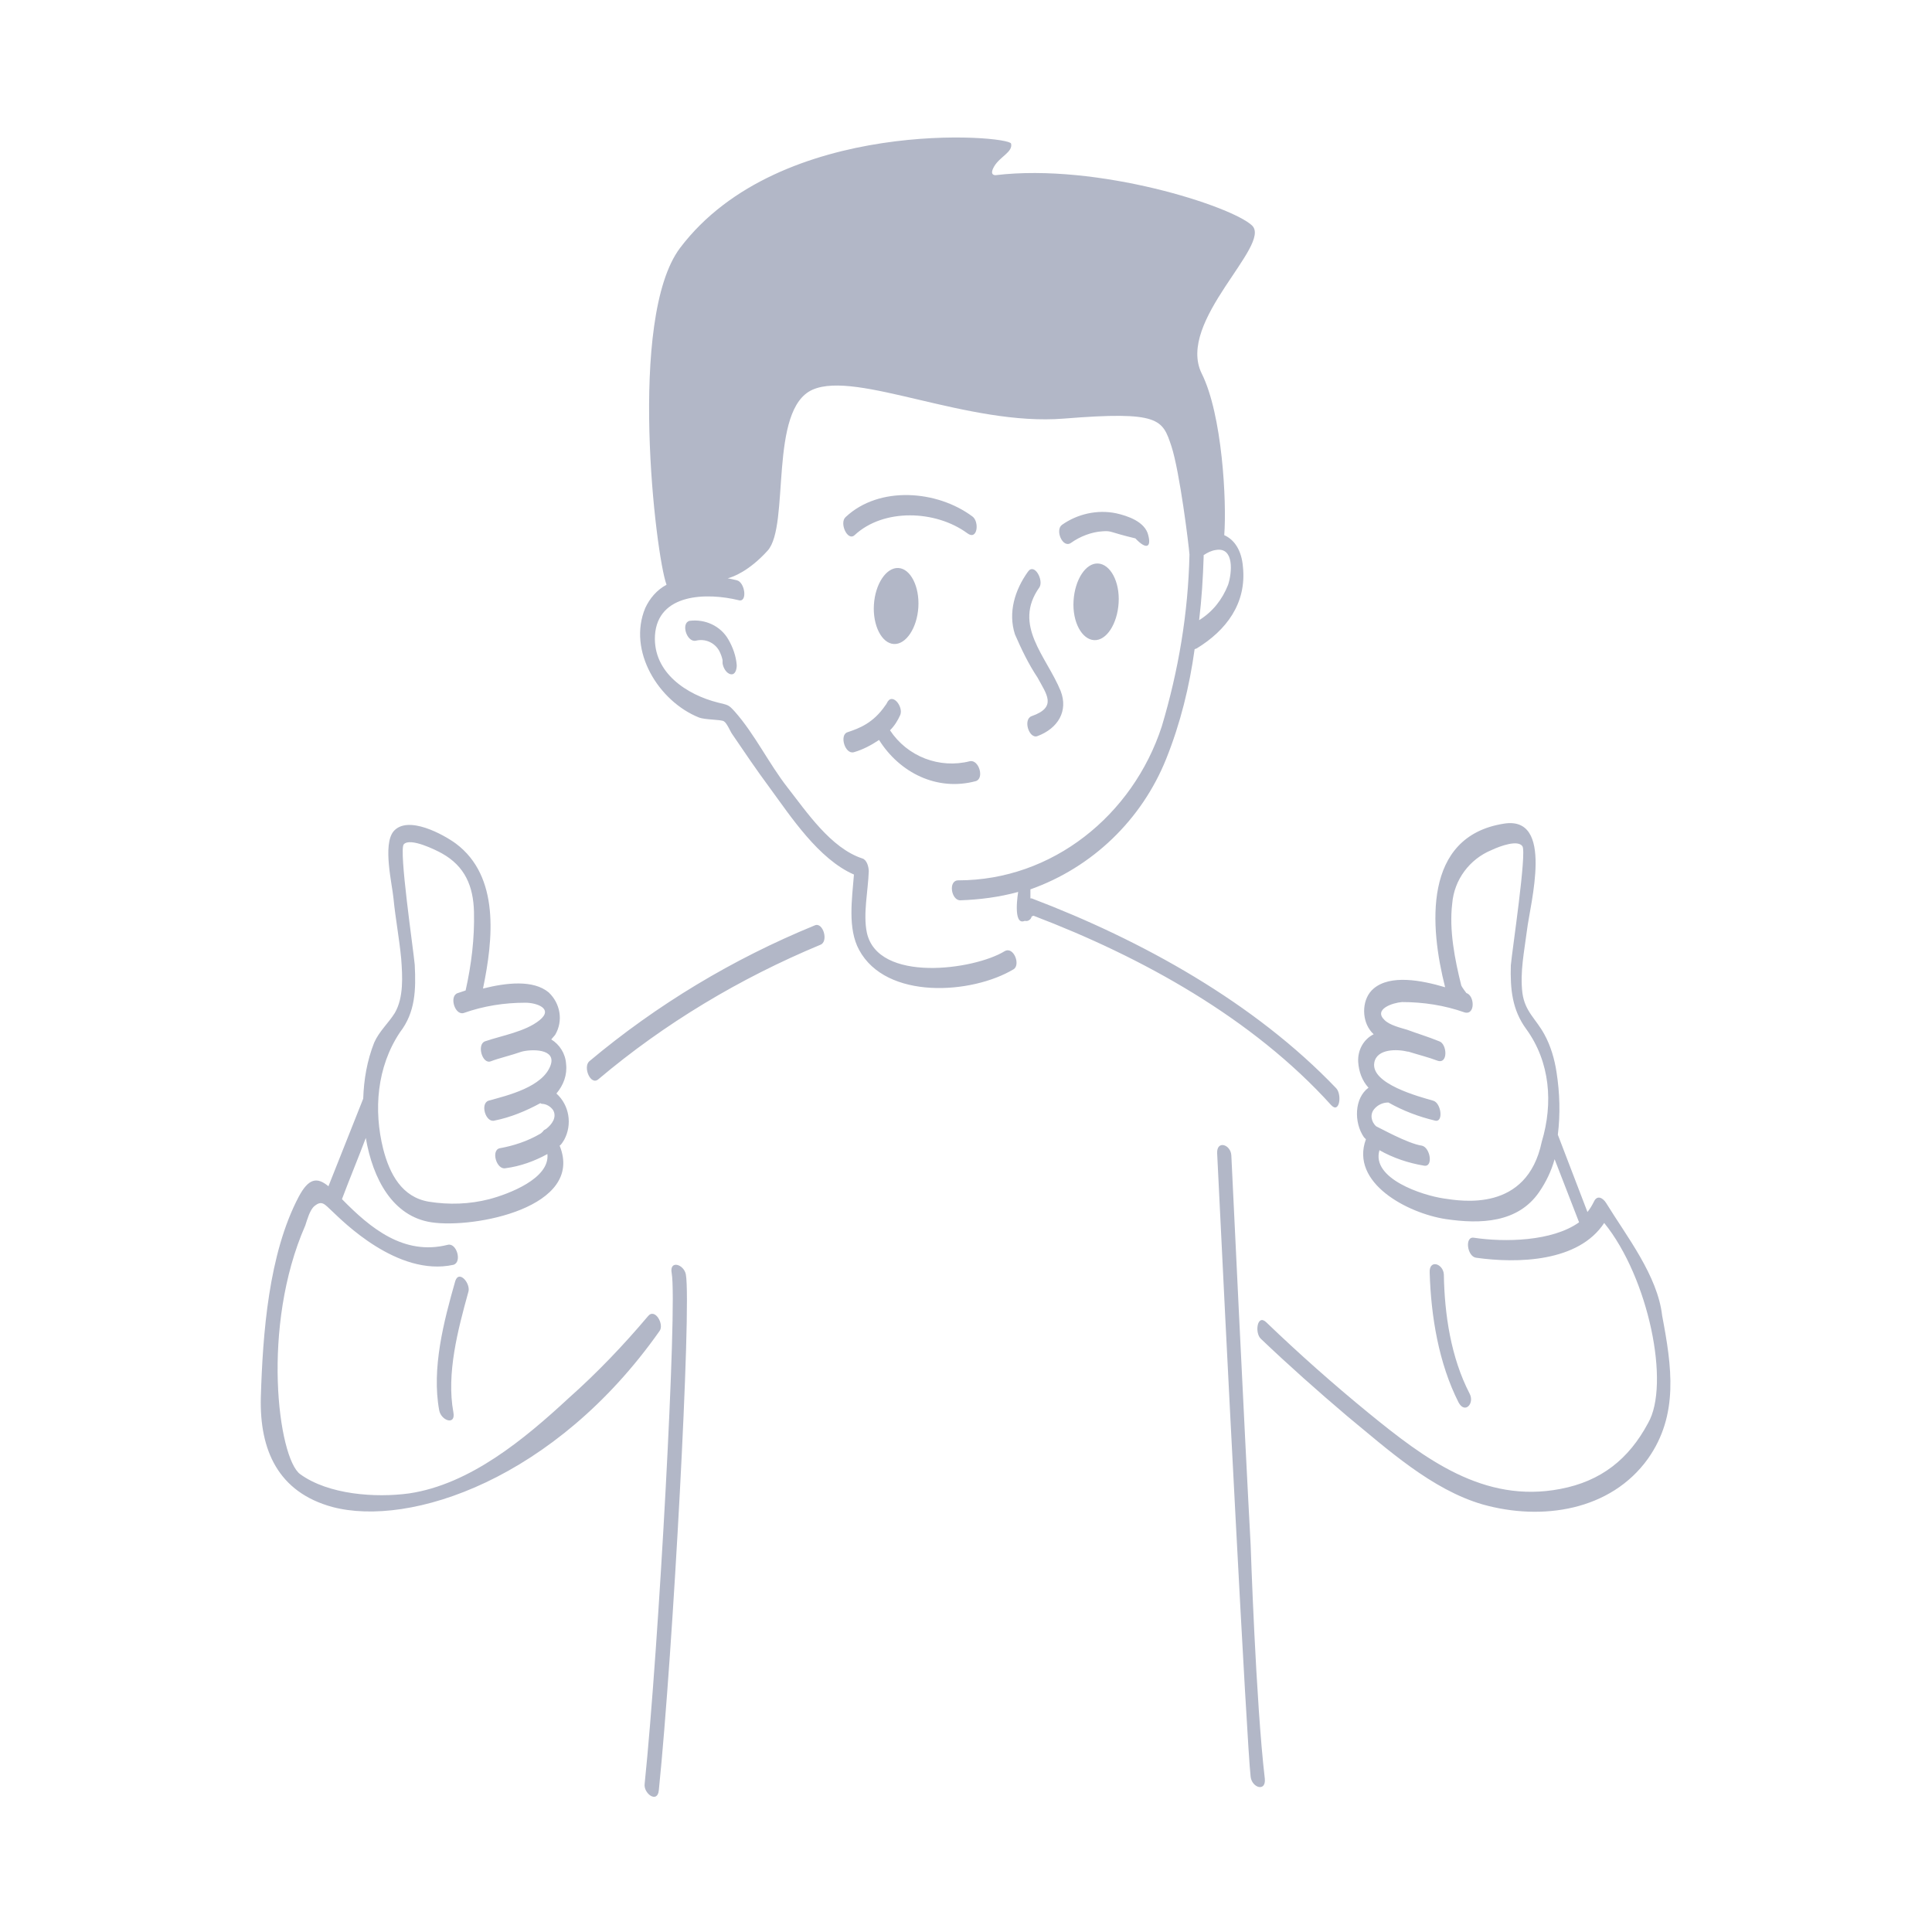 <?xml version="1.0" encoding="utf-8"?>
<!-- Generator: Adobe Illustrator 23.0.6, SVG Export Plug-In . SVG Version: 6.00 Build 0)  -->
<svg version="1.1" id="Layer_1" xmlns="http://www.w3.org/2000/svg" xmlns:xlink="http://www.w3.org/1999/xlink" x="0px" y="0px"
	 viewBox="0 0 300 300" style="enable-background:new 0 0 300 300;" xml:space="preserve">
<style type="text/css">
	.st0{fill:#B2B7C7;}
</style>
<title>Cool</title>
<path class="st0" d="M113.1,99.3c0.7,1.2,1.2,2.6,1.3,4c0,0.6-0.2,1.5-0.9,1.4s-1.2-1-1.3-1.7c0-0.1,0-0.1,0-0.2c0-0.1,0-0.1,0-0.2
	c0,0,0-0.1,0-0.1c-0.1-0.5-0.3-1-0.5-1.4c-0.7-1.3-2.2-2-3.7-1.6c-1.4,0.2-2.3-2.8-0.9-3.1C109.5,96.1,111.9,97.2,113.1,99.3z
	 M160.5,142.2c-0.1,0-0.2,0.1-0.3,0.1c-0.1,0.5-0.6,0.8-1,0.7c0,0-0.1,0-0.1,0c-1.9,0.8-1-4.5-1-4.5c-2.9,0.8-6,1.2-9,1.3
	c-1.4,0-1.9-3.1-0.3-3.1c14.6,0,27.1-10.1,31.6-23.9c2.6-8.7,4.1-17.6,4.3-26.7c-0.1-1.4-1.5-12.8-2.8-16.8
	c-1.4-4.2-1.8-5.5-16.7-4.3c-14.9,1.2-32.1-7.5-39-4.5s-3.5,21.1-7,25c-2.9,3.2-5.4,4.1-6.2,4.3c0.5,0.1,1,0.2,1.4,0.3
	c1.3,0.3,1.7,3.5,0.3,3.1c-4.9-1.2-12.6-1.1-13,5.5c-0.3,5.8,5,9.2,9.8,10.4c1.6,0.4,1.6,0.3,2.6,1.4c3.1,3.5,5.3,8.1,8.2,11.8
	s6.7,9.4,11.6,11c0.7,0.2,1,1.3,1,2c-0.1,3-0.9,6.6-0.3,9.5c1.7,7.9,16.7,5.8,21.4,2.9c1.4-0.8,2.5,2.1,1.4,2.8
	c-6.5,3.9-19.8,4.8-24-3c-1.8-3.3-1.1-7.9-0.8-11.7c-5.5-2.4-9.8-9-13.1-13.5c-2-2.7-3.9-5.5-5.8-8.3c-0.3-0.4-0.8-1.7-1.3-2
	s-2.9-0.2-3.9-0.6c-6.2-2.5-11.1-10.3-8.3-17c0.7-1.5,1.8-2.8,3.3-3.6c-1.7-4.5-6.1-41.4,2.1-52.3c15.5-20.5,51.1-17.5,51.4-16.2
	s-1.7,2-2.6,3.5s0.2,1.4,0.2,1.4c15.9-1.9,36.6,4.8,39.8,7.8s-11.8,14.9-7.8,23c3.2,6.4,3.9,19.9,3.5,25.1c1.6,0.7,2.7,2.4,2.9,4.9
	c0.6,5.7-2.6,9.9-7.2,12.7c-0.1,0-0.2,0.1-0.3,0.1c-0.8,5.8-2.2,11.5-4.4,17c-3.8,9.5-11.5,16.9-21.1,20.3v1.4h0.2
	c17.1,6.5,34.6,16.2,47.3,29.5c0.9,1,0.5,4-0.8,2.6C194.5,158.1,177.3,148.6,160.5,142.2z M186.2,96.3c2.1-1.3,3.6-3.2,4.5-5.5
	c0.6-1.8,1-5.9-1.9-5.4c-0.7,0.1-1.3,0.4-1.9,0.8c0,0.1,0,0.2,0,0.3C186.8,89.7,186.6,93,186.2,96.3z M126.5,143.7
	c-12.7,5.2-24.5,12.3-35,21.1c-1,0.9,0.2,3.8,1.4,2.8c10.3-8.7,22-15.7,34.5-20.9C128.7,146.2,127.8,143.1,126.5,143.7z
	 M104.3,197.7c0.9,4.9-2,58-4.2,79.3c-0.2,1.5,2,3.1,2.2,1c2.2-21.5,5.1-75.1,4.2-80.1C106.2,196.3,103.9,195.6,104.3,197.7
	L104.3,197.7z M102.4,206.7c-16.2,23-38.7,30.5-50.8,27.3c-8.4-2.3-11.3-8.8-11.1-17c0.3-9.9,1.2-22.3,5.9-31.2
	c1.5-2.8,2.8-3.1,4.6-1.6l5.4-13.6c0.1-3,0.6-5.9,1.7-8.7c0.8-1.8,2.2-3,3.2-4.6c1.4-2.4,1.2-5.7,1-8.4c-0.3-3.2-0.9-6.3-1.2-9.4
	c-0.2-2.2-1.7-8.3,0-10.4c2.2-2.6,7.8,0.5,9.7,1.9c6.8,5.1,5.8,14.8,4.2,22.5c3.6-0.9,7.8-1.4,10.2,0.6c1.8,1.7,2.3,4.4,1,6.6
	c-0.2,0.2-0.4,0.5-0.6,0.7c1.3,0.8,2.2,2.2,2.3,3.8c0.2,1.7-0.4,3.3-1.5,4.6c2,1.8,2.5,4.8,1.2,7.2c-0.2,0.3-0.4,0.7-0.7,0.9
	c3.9,9.6-13.3,12.9-19.9,11.9c-6-0.9-9.1-6.7-10.2-13.1c-1.2,3.2-2.5,6.3-3.7,9.5c4.4,4.5,9.6,8.8,16.4,7.1c1.4-0.4,2.3,2.7,0.9,3.1
	c-8.7,1.9-17.3-6.9-18.8-8.3c-1.2-1.1-1.6-1.8-2.8-0.8c-0.7,0.6-1.1,2.1-1.4,3c-6.9,15.7-4.2,36.1-0.8,38.6c4.4,3.2,11.7,3.7,16.9,3
	c9.5-1.4,18-8.5,24.8-14.8c4.4-3.9,8.5-8.2,12.3-12.7C101.7,203,103.2,205.7,102.4,206.7z M59.5,178.4c1,3.9,2.9,7.5,7.1,8.2
	c3.1,0.5,6.3,0.4,9.4-0.4c3-0.8,9.4-3.2,9-7c-2,1.1-4.2,1.9-6.5,2.2c-1.4,0.3-2.3-2.8-0.9-3.1c2.2-0.4,4.3-1.1,6.2-2.2
	c0.2-0.1,0.3-0.2,0.5-0.4c0.1-0.2,0.3-0.3,0.5-0.4c0.9-0.7,1.7-1.8,1.1-2.9c-0.4-0.6-1.1-1-1.8-1l-0.2-0.1c-2.2,1.2-4.6,2.2-7.1,2.7
	c-1.4,0.4-2.3-2.7-0.9-3.1c2.9-0.8,8.4-2.1,9.6-5.5c0.9-2.6-3-2.5-4.5-2.1l0,0c-1.7,0.6-3.5,1-4.8,1.5s-2.2-2.6-0.9-3.1
	c2.6-0.9,6.3-1.5,8.5-3.3s-0.5-2.7-2.2-2.7c-3.3,0-6.5,0.5-9.6,1.6c-1.4,0.4-2.3-2.7-0.9-3.1l1.2-0.4l0,0c0.9-4,1.4-8.1,1.3-12.2
	c-0.1-4-1.4-7.1-5-9.1c-0.9-0.5-4.9-2.5-5.9-1.4c-0.8,0.8,1.5,16.4,1.7,18.7c0.2,3.9,0.1,7.4-2.3,10.5
	C58.5,165.7,58,172.4,59.5,178.4z M70.7,198.9c-1.8,6.3-3.7,13.6-2.5,20.1c0.3,1.6,2.6,2.4,2.2,0.3c-1.1-6,0.7-12.8,2.3-18.6
	C73.2,199.4,71.3,197.1,70.7,198.9z M194.2,239.9c-0.9-16.4-3-60.5-3-60.5c-0.1-1.7-2.3-2.4-2.2-0.3c1.3,27.1,4.6,91.7,5.2,96.8
	c0.2,1.7,2.4,2.4,2.2,0.3C195,264.3,194.2,239.9,194.2,239.9z M255.9,226.5c-5.8,8.1-16.5,9.7-25.7,7.1c-7.9-2.3-14.8-8.6-21-13.7
	c-4.6-3.9-9.1-7.9-13.4-12c-1-0.9-0.6-3.9,0.8-2.6c5.1,4.9,10.4,9.6,15.9,14.1c8.7,7.1,17.9,14.1,29.8,11.8
	c6.3-1.2,10.6-4.6,13.6-10.2c3.5-6,0.1-22.6-6.8-31.1c-4,6.1-13.5,6.3-19.9,5.4c-1.4-0.2-1.8-3.4-0.3-3.1c4.7,0.7,12.1,0.6,16.3-2.4
	l-3.8-9.8c-0.5,1.8-1.3,3.5-2.4,5.1c-3.3,4.8-9.1,5-14.5,4.2c-5.9-0.9-14.9-5.6-12.4-12.4c-0.1-0.1-0.2-0.2-0.3-0.3
	c-1.6-2.3-1.5-6.1,0.7-7.7c-1-1.1-1.5-2.5-1.6-4c-0.1-1.8,0.8-3.5,2.4-4.3c-0.2-0.2-0.4-0.4-0.6-0.7c-1.3-1.8-1.2-4.9,0.6-6.4
	c2.6-2.2,7.4-1.3,11.1-0.2c-2.4-9.4-3.5-23.4,9.1-25.4c7.9-1.3,4.1,12.4,3.6,16.6c-0.4,3.2-1.1,6.4-0.7,9.7c0.4,2.9,2.1,4,3.4,6.4
	c1,1.8,1.6,3.9,1.9,5.9c0.5,3.2,0.6,6.5,0.2,9.7l4.6,12c0.4-0.5,0.7-1,1-1.6c0.5-1.1,1.4-0.6,1.9,0.2c3.2,5.2,8,11.3,8.7,17.5
	C259.6,212.2,260.7,219.7,255.9,226.5L255.9,226.5z M237,159.8c-2.2-3-2.5-6.2-2.4-9.9c0.2-2.3,2.5-17.5,1.8-18.5s-3.3-0.1-4.8,0.6
	c-3.4,1.4-5.8,4.6-6.1,8.3c-0.5,4.1,0.4,8.7,1.4,12.7c0.1,0.3,0.8,1.2,0.8,1.2c1.3,0.4,1.4,3.5-0.3,3c-3.1-1.1-6.4-1.6-9.7-1.6
	c-1.4,0.1-4.5,1.1-2.7,2.8c0.8,0.8,2.5,1.2,3.5,1.5c1.6,0.6,3.3,1.1,5,1.8c1.2,0.4,1.4,3.6-0.3,3c-1.3-0.5-2.9-0.9-4.5-1.4h-0.1
	c-1.6-0.4-4.8-0.5-5.2,1.7c-0.6,3.3,7,5.3,9.1,5.9c1.3,0.3,1.7,3.5,0.3,3.1c-2.5-0.6-4.9-1.5-7.2-2.8h-0.1c-0.8,0-1.6,0.4-2.1,1
	c-0.7,0.8-0.5,2,0.3,2.7c0,0,0,0,0,0c0.3,0.1,4.9,2.7,7.1,3c1.3,0.3,1.8,3.4,0.3,3.1c-2.4-0.4-4.8-1.2-6.9-2.4
	c-1.3,4.4,6.6,7,10,7.5c2.7,0.4,12.9,2.2,15.2-8.8C241.2,171.3,240.7,164.9,237,159.8z M228.2,216.4c-2.9-5.6-3.9-12.3-4-18.5
	c-0.1-1.7-2.3-2.4-2.2-0.3c0.2,6.8,1.4,14.1,4.5,20.2C227.5,219.6,229,217.9,228.2,216.4L228.2,216.4z M139.5,88.2
	c-1.9-0.1-3.6,2.5-3.8,5.7s1.2,6,3.1,6.1s3.6-2.5,3.8-5.7S141.4,88.3,139.5,88.2z M166.7,93.3c-0.2,3.3,1.3,6,3.2,6.1
	s3.6-2.5,3.8-5.8s-1.3-6-3.2-6.1S166.9,90,166.7,93.3z M159.6,88.8c-2,2.8-3.1,6.3-2,9.7c1,2.3,2.1,4.6,3.5,6.7
	c1.4,2.6,3.1,4.6-0.9,6c-1.4,0.5-0.4,3.6,0.9,3.1c3.2-1.2,4.8-3.9,3.6-7c-2.2-5.4-7.5-10.2-3.3-16.1
	C162.1,90.1,160.6,87.3,159.6,88.8z M151,80.2c-5.5-4.1-14.5-4.8-19.7,0.1c-1,0.9,0.3,3.8,1.4,2.8c4.5-4.2,12.6-3.9,17.5-0.3
	C151.8,84,152.1,81,151,80.2z M178.3,83.1c-0.5-2.1-3.2-3-5-3.4c-2.9-0.6-6,0.1-8.4,1.8c-1.1,0.8,0.1,3.7,1.4,2.8
	c1.4-1,3.2-1.7,4.9-1.8c1.5-0.1,0.9,0.1,5.1,1.1C178,85.4,178.8,85,178.3,83.1L178.3,83.1z M132.6,116.8c1.4-0.4,2.7-1.1,3.9-1.9
	c3.2,5.1,9,8,15,6.4c1.4-0.4,0.5-3.4-0.9-3.1c-4.7,1.2-9.7-0.7-12.4-4.8c0.7-0.7,1.2-1.5,1.6-2.4c0.5-1.3-1.3-3.6-2.1-1.8
	c0.1-0.3,0,0.1-0.2,0.3c-1.9,2.8-4.1,3.6-5.9,4.2C130.3,114.1,131.2,117.2,132.6,116.8L132.6,116.8z"/>
</svg>
